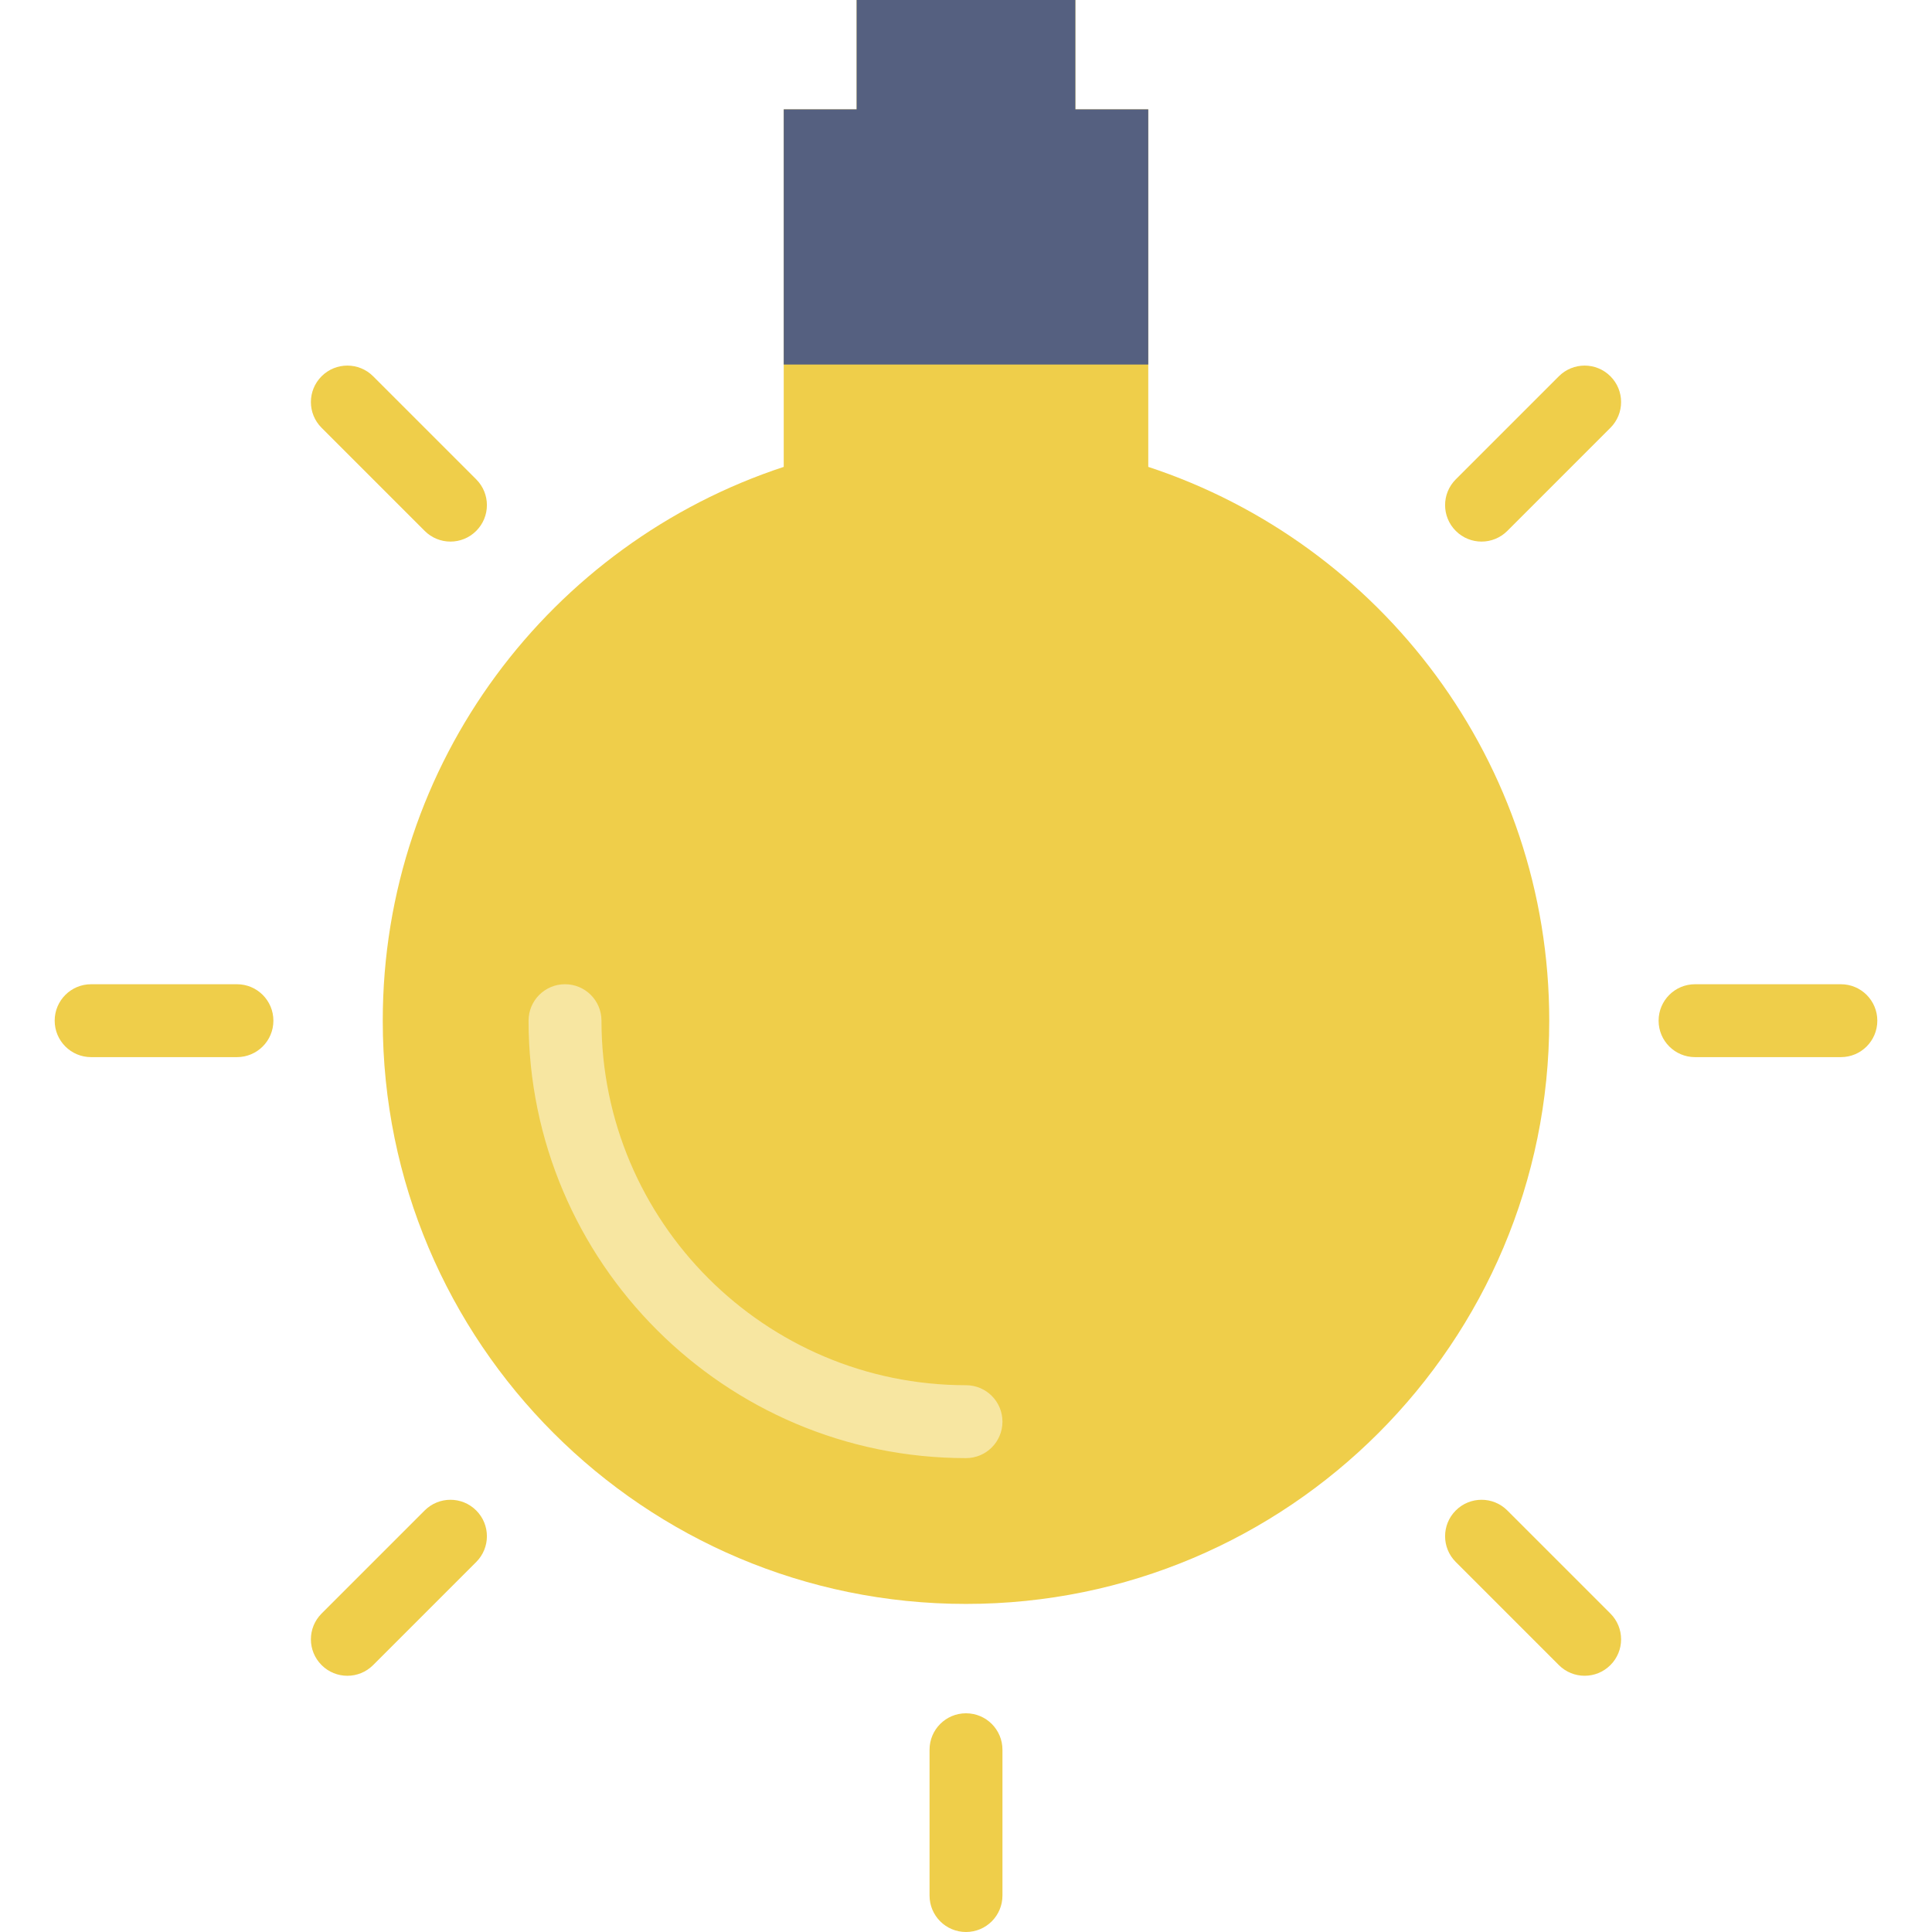 <?xml version="1.0" encoding="UTF-8" standalone="no"?>
<!-- Generator: Adobe Illustrator 19.0.0, SVG Export Plug-In . SVG Version: 6.00 Build 0)  -->

<svg
   xmlns:dc="http://purl.org/dc/elements/1.1/"
   xmlns:cc="http://creativecommons.org/ns#"
   xmlns:rdf="http://www.w3.org/1999/02/22-rdf-syntax-ns#"
   xmlns:svg="http://www.w3.org/2000/svg"
   xmlns="http://www.w3.org/2000/svg"
   xmlns:sodipodi="http://sodipodi.sourceforge.net/DTD/sodipodi-0.dtd"
   xmlns:inkscape="http://www.inkscape.org/namespaces/inkscape"
   version="1.1"
   id="Capa_1"
   x="0px"
   y="0px"
   viewBox="0 0 53 53"
   style="enable-background:new 0 0 53 53;"
   xml:space="preserve"
   sodipodi:docname="idea (1).svg"
   inkscape:version="0.92.3 (2405546, 2018-03-11)"><defs
   id="defs238" /><sodipodi:namedview
   pagecolor="#ffffff"
   bordercolor="#666666"
   borderopacity="1"
   objecttolerance="10"
   gridtolerance="10"
   guidetolerance="10"
   inkscape:pageopacity="0"
   inkscape:pageshadow="2"
   inkscape:window-width="1366"
   inkscape:window-height="705"
   id="namedview236"
   showgrid="false"
   inkscape:zoom="4.4528302"
   inkscape:cx="26.5"
   inkscape:cy="26.5"
   inkscape:window-x="-8"
   inkscape:window-y="-8"
   inkscape:window-maximized="1"
   inkscape:current-layer="Capa_1" />
<path
   style="fill:#efce4a"
   d="m 26.5,44 c -8.837,0 -16,-7.164 -16,-16 0,-7.089 4.615,-13.091 11,-15.192 V 3 h 2 V 0 h 6 v 3 h 2 v 9.808 c 6.385,2.101 11,8.103 11,15.192 0,8.836 -7.163,16 -16,16 z"
   id="path183"
   inkscape:connector-curvature="0" />
<g
   id="g199"
   transform="matrix(1,0,0,-1,0,53)">
	<path
   style="fill:#efce4a"
   d="m 26.5,0 c -0.553,0 -1,0.447 -1,1 v 4 c 0,0.553 0.447,1 1,1 0.553,0 1,-0.447 1,-1 V 1 c 0,-0.553 -0.447,-1 -1,-1 z"
   id="path185"
   inkscape:connector-curvature="0" />
	<path
   style="fill:#efce4a"
   d="m 50.5,24 h -4 c -0.553,0 -1,0.447 -1,1 0,0.553 0.447,1 1,1 h 4 c 0.553,0 1,-0.447 1,-1 0,-0.553 -0.447,-1 -1,-1 z"
   id="path187"
   inkscape:connector-curvature="0" />
	<path
   style="fill:#efce4a"
   d="m 6.5,24 h -4 c -0.553,0 -1,0.447 -1,1 0,0.553 0.447,1 1,1 h 4 c 0.553,0 1,-0.447 1,-1 0,-0.553 -0.447,-1 -1,-1 z"
   id="path189"
   inkscape:connector-curvature="0" />
	<path
   style="fill:#efce4a"
   d="m 42.764,7.322 -2.828,2.828 c -0.391,0.391 -0.391,1.023 0,1.414 0.195,0.195 0.451,0.293 0.707,0.293 0.256,0 0.512,-0.098 0.707,-0.293 l 2.828,-2.828 c 0.391,-0.391 0.391,-1.023 0,-1.414 -0.391,-0.391 -1.024,-0.39 -1.414,0 z"
   id="path191"
   inkscape:connector-curvature="0" />
	<path
   style="fill:#efce4a"
   d="m 11.65,38.436 -2.828,2.828 c -0.391,0.391 -0.391,1.023 0,1.414 0.195,0.195 0.451,0.293 0.707,0.293 0.256,0 0.512,-0.098 0.707,-0.293 l 2.828,-2.828 c 0.391,-0.391 0.391,-1.023 0,-1.414 -0.391,-0.391 -1.023,-0.391 -1.414,0 z"
   id="path193"
   inkscape:connector-curvature="0" />
	<path
   style="fill:#efce4a"
   d="m 41.35,38.436 c -0.391,-0.391 -1.023,-0.391 -1.414,0 -0.391,0.391 -0.391,1.023 0,1.414 l 2.828,2.828 c 0.195,0.195 0.451,0.293 0.707,0.293 0.256,0 0.512,-0.098 0.707,-0.293 0.391,-0.391 0.391,-1.023 0,-1.414 z"
   id="path195"
   inkscape:connector-curvature="0" />
	<path
   style="fill:#efce4a"
   d="m 10.236,7.322 c -0.391,-0.391 -1.023,-0.391 -1.414,0 -0.391,0.391 -0.391,1.023 0,1.414 l 2.828,2.828 c 0.195,0.195 0.451,0.293 0.707,0.293 0.256,0 0.512,-0.098 0.707,-0.293 0.391,-0.391 0.391,-1.023 0,-1.414 z"
   id="path197"
   inkscape:connector-curvature="0" />
</g>
<path
   style="fill:#f7e6a1"
   d="m 15.5,27 c -0.553,0 -1,0.447 -1,1 0,6.617 5.383,12 12,12 0.553,0 1,-0.447 1,-1 0,-0.553 -0.447,-1 -1,-1 -5.514,0 -10,-4.486 -10,-10 0,-0.553 -0.447,-1 -1,-1 z"
   id="path201"
   inkscape:connector-curvature="0" />
<polygon
   style="fill:#556080"
   points="21.5,50 23.5,50 23.5,53 29.5,53 29.5,50 31.5,50 31.5,43 21.5,43 "
   id="polygon203"
   transform="matrix(1,0,0,-1,0,53)" />
<g
   id="g205">
</g>
<g
   id="g207">
</g>
<g
   id="g209">
</g>
<g
   id="g211">
</g>
<g
   id="g213">
</g>
<g
   id="g215">
</g>
<g
   id="g217">
</g>
<g
   id="g219">
</g>
<g
   id="g221">
</g>
<g
   id="g223">
</g>
<g
   id="g225">
</g>
<g
   id="g227">
</g>
<g
   id="g229">
</g>
<g
   id="g231">
</g>
<g
   id="g233">
</g>
</svg>